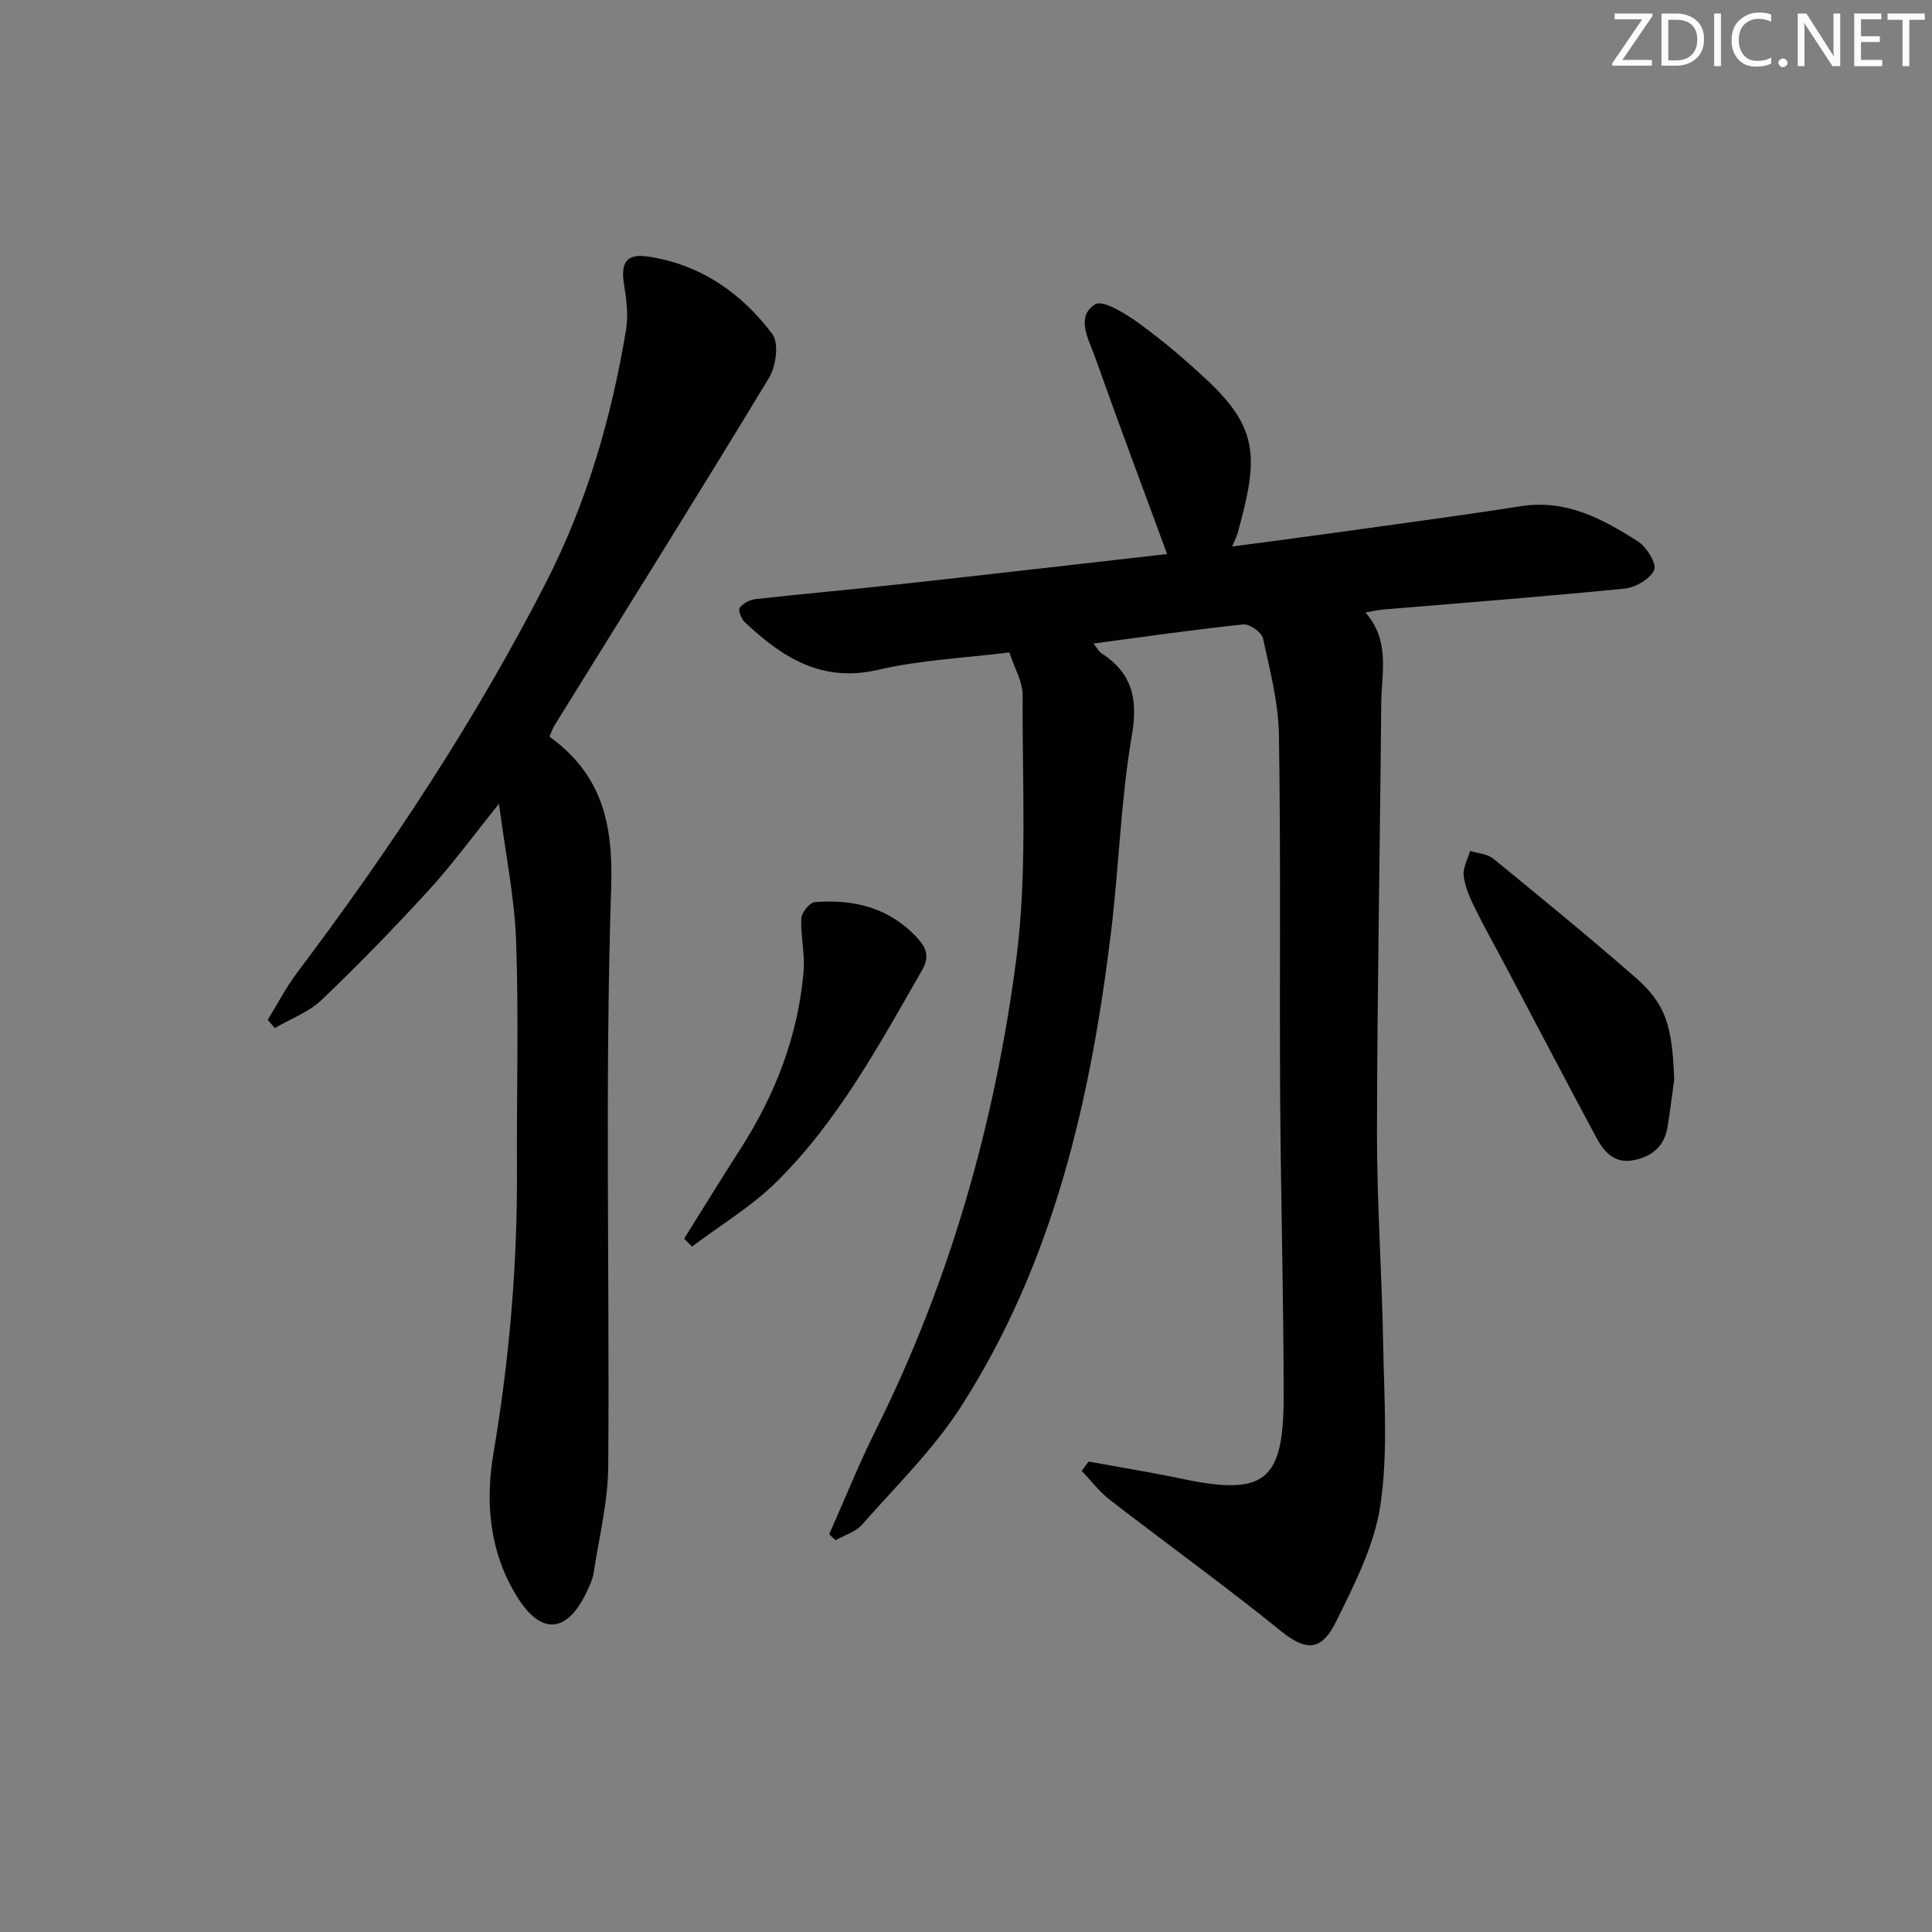 <svg enable-background="new 0 0 400 400" viewBox="0 0 400 400" xmlns="http://www.w3.org/2000/svg"><rect x="0" y="0" width="400" height="400" fill="#808080" stroke="none"/><g fill="#fafbfa"><path d="m342.2 3.2-6.3 9.2h6.1v1.2h-8.2v-.5l6.2-9.1h-5.7v-1.2h7.8v.4z"/><path d="m344 13.7v-10.9h3.1c1.6 0 3 .5 4.1 1.4 1.1 1 1.6 2.2 1.6 3.9s-.5 3-1.6 4-2.5 1.5-4.2 1.5h-3zm1.4-9.6v8.4h1.6c1.4 0 2.5-.4 3.2-1.1.8-.8 1.2-1.8 1.2-3.2s-.4-2.4-1.2-3.1-1.8-1-3.1-1z"/><path d="m356.3 2.8v10.9h-1.4v-10.9z"/><path d="m366.6 13.2c-.8.4-1.8.6-3 .6-1.6 0-2.8-.5-3.7-1.5s-1.4-2.3-1.4-3.9c0-1.7.5-3.2 1.6-4.2s2.4-1.6 4-1.6c1 0 1.9.1 2.6.4v1.5c-.8-.4-1.6-.6-2.6-.6-1.2 0-2.2.4-3 1.2s-1.1 1.9-1.1 3.3c0 1.3.4 2.3 1.1 3.1s1.6 1.1 2.8 1.1c1.1 0 2-.2 2.8-.7v1.3z"/><path d="m368.2 13c0-.3.1-.5.3-.6.2-.2.4-.3.6-.3.3 0 .5.1.7.3s.3.4.3.6-.1.5-.3.6c-.2.2-.4.3-.7.3s-.5-.1-.6-.3c-.2-.2-.3-.4-.3-.6z"/><path d="m381.1 13.7h-1.7l-5.5-8.4c-.2-.2-.3-.5-.4-.7 0 .2.1.8.1 1.5v7.6h-1.4v-10.9h1.8l5.3 8.3c.3.4.4.6.4.8 0-.3-.1-.8-.1-1.6v-7.5h1.4v10.9z"/><path d="m389.7 13.7h-5.8v-10.9h5.6v1.2h-4.2v3.5h3.9v1.2h-3.9v3.7h4.4z"/><path d="m398.4 4.1h-3.1v9.6h-1.4v-9.6h-3.1v-1.3h7.7v1.3z"/></g><path d="m225.38 302.6c6.46 1.18 12.96 2.23 19.39 3.58 17.02 3.56 21.01.56 21-17.08-.01-20.81-.61-41.61-.73-62.42-.15-24.83.15-49.66-.25-74.49-.11-6.7-1.86-13.42-3.3-20.03-.27-1.25-2.79-3.02-4.09-2.88-10.17 1.06-20.3 2.53-30.99 3.95.77.99 1.05 1.63 1.54 1.95 6.37 4.1 7.71 9.33 6.4 16.99-2.3 13.39-2.66 27.1-4.3 40.62-4.2 34.73-11.88 68.51-31.07 98.41-5.69 8.88-13.46 16.45-20.48 24.44-1.34 1.52-3.64 2.19-5.5 3.25-.44-.41-.88-.83-1.32-1.24 3.19-7.19 6.12-14.5 9.62-21.53 15.36-30.79 24.66-63.53 29.09-97.4 2.35-18 1.22-36.48 1.34-54.75.02-2.82-1.7-5.66-2.75-8.89-9.21 1.15-18.39 1.55-27.19 3.6-11.71 2.73-19.87-2.61-27.61-9.88-.71-.67-1.39-2.46-1.02-2.97.66-.92 2.08-1.66 3.25-1.79 10.07-1.12 20.18-2.01 30.25-3.12 18.63-2.05 37.25-4.2 54.98-6.21-5.05-13.72-10.13-27.25-14.96-40.88-1.27-3.58-4.04-8.21.04-10.82 1.59-1.02 6.36 1.94 9.08 3.92 4.97 3.6 9.68 7.62 14.17 11.82 10.8 10.11 10.51 16.41 6.25 31.69-.17.62-.49 1.21-1.12 2.71 7.04-.94 13.49-1.77 19.94-2.67 13.32-1.86 26.65-3.62 39.93-5.69 9.33-1.45 16.89 2.67 24.2 7.34 1.77 1.13 3.87 4.61 3.31 5.88-.84 1.86-3.85 3.62-6.09 3.85-16.7 1.67-33.45 2.94-50.18 4.35-.96.08-1.91.32-3.51.6 5.18 5.89 3.33 12.51 3.27 18.81-.25 29.6-.83 59.21-.88 88.81-.02 14.64 1.03 29.28 1.28 43.92.19 11.1 1.04 22.38-.57 33.25-1.23 8.3-5.33 16.36-9.13 24.04-2.71 5.46-5.56 6.83-11.33 2.16-11.63-9.42-23.8-18.18-35.64-27.34-2.15-1.67-3.84-3.94-5.74-5.93.47-.64.94-1.29 1.42-1.93z" fill="#010104"/><path d="m113.76 152.51c10.73 7.77 13.21 17.75 12.78 31.09-1.31 39.94-.32 79.94-.61 119.92-.05 7.38-1.89 14.76-3.02 22.12-.22 1.44-.92 2.85-1.56 4.19-4 8.26-9.26 8.72-14.16.97-5.8-9.18-6.78-19.56-5.03-29.88 3.28-19.41 4.97-38.88 4.87-58.54-.08-15.82.38-31.66-.17-47.47-.32-9.04-2.19-18.03-3.55-28.5-5.47 6.79-9.65 12.54-14.42 17.76-7.17 7.84-14.59 15.49-22.27 22.83-2.67 2.55-6.45 3.93-9.73 5.84-.49-.56-.97-1.13-1.46-1.69 2.03-3.29 3.81-6.76 6.13-9.83 19.25-25.54 36.83-52.13 51.44-80.64 8.49-16.58 13.6-34.19 16.62-52.45.5-3.01.08-6.27-.42-9.33-.72-4.4.44-6.42 4.75-5.81 10.91 1.55 19.5 7.49 25.95 16.06 1.4 1.86.78 6.65-.66 9.04-14.63 24.17-29.63 48.12-44.52 72.13-.26.4-.4.89-.96 2.19z" fill="#010104"/><path d="m346.63 223.53c-.46 3.27-.85 6.56-1.39 9.82-.65 3.92-3.13 6.08-6.95 6.84-4.09.82-6.23-1.74-7.85-4.78-6.21-11.58-12.29-23.22-18.43-34.83-2.25-4.26-4.63-8.47-6.76-12.8-1.01-2.06-1.97-4.29-2.21-6.53-.18-1.62.84-3.37 1.33-5.07 1.61.5 3.56.59 4.78 1.58 9.91 8.09 19.82 16.21 29.46 24.62 6.29 5.53 7.61 9.93 8.02 21.15z" fill="#010104"/><path d="m141.64 256.46c3.83-6.12 7.6-12.28 11.51-18.35 7.31-11.34 12.1-23.59 13.23-37.07.3-3.59-.65-7.28-.48-10.9.06-1.22 1.75-3.29 2.82-3.37 8.07-.63 15.4 1.14 21.19 7.41 1.98 2.15 2.53 4.01 1.03 6.62-8.86 15.41-17.33 31.16-30.07 43.8-5.2 5.16-11.69 9.03-17.59 13.48-.56-.54-1.1-1.08-1.64-1.62z" fill="#010104"/></svg>